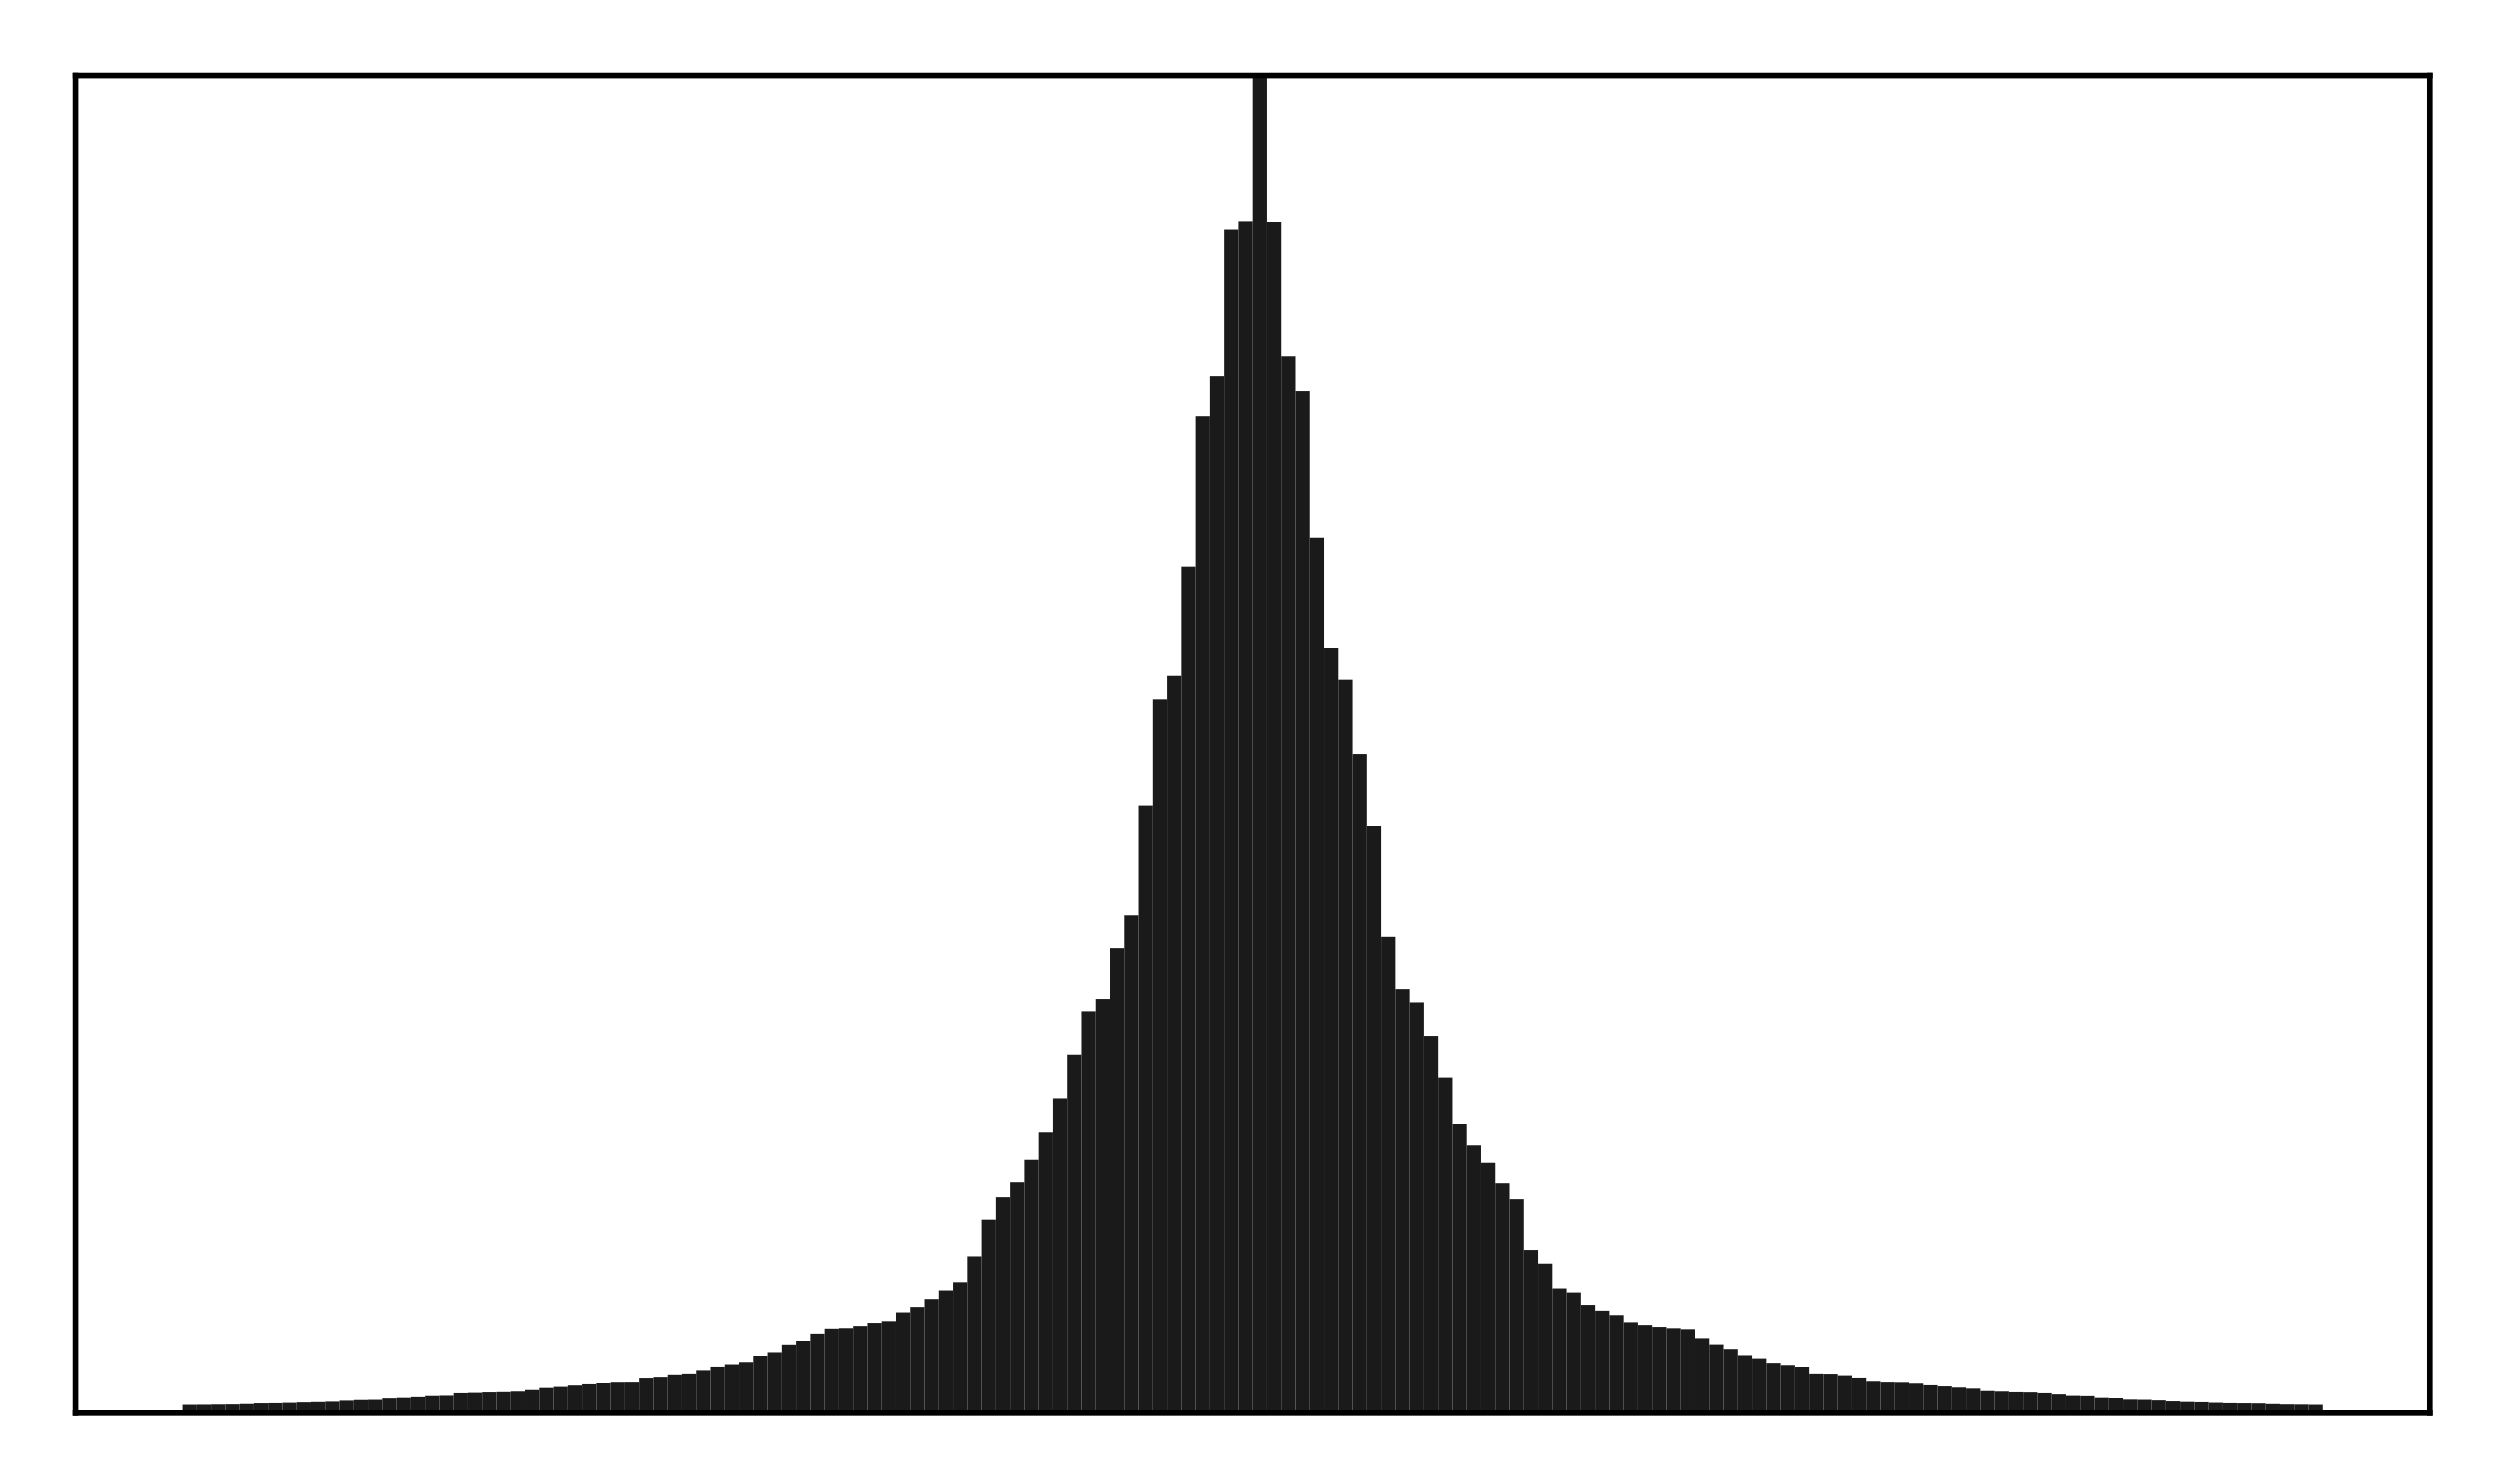 <?xml version="1.0" encoding="utf-8" standalone="no"?>
<!DOCTYPE svg PUBLIC "-//W3C//DTD SVG 1.1//EN"
  "http://www.w3.org/Graphics/SVG/1.1/DTD/svg11.dtd">
<!-- Created with matplotlib (http://matplotlib.org/) -->
<svg height="210pt" version="1.1" viewBox="0 0 354 210" width="354pt" xmlns="http://www.w3.org/2000/svg" xmlns:xlink="http://www.w3.org/1999/xlink">
 <defs>
  <style type="text/css">
*{stroke-linecap:butt;stroke-linejoin:round;}
  </style>
 </defs>
 <g id="figure_1">
  <g id="patch_1">
   <path d="M 0 210.76 
L 354.76 210.76 
L 354.76 0 
L 0 0 
z
" style="fill:#ffffff;"/>
  </g>
  <g id="axes_1">
   <g id="patch_2">
    <path d="M 10.7 200.06 
L 344.06 200.06 
L 344.06 10.7 
L 10.7 10.7 
z
" style="fill:#ffffff;"/>
   </g>
   <g id="patch_3">
    <path clip-path="url(#pa71b55810b)" d="M 25.853 200.06 
L 27.873 200.06 
L 27.873 198.88 
L 25.853 198.88 
z
" style="fill:#1a1a1a;"/>
   </g>
   <g id="patch_4">
    <path clip-path="url(#pa71b55810b)" d="M 27.873 200.06 
L 29.893 200.06 
L 29.893 198.874 
L 27.873 198.874 
z
" style="fill:#1a1a1a;"/>
   </g>
   <g id="patch_5">
    <path clip-path="url(#pa71b55810b)" d="M 29.893 200.06 
L 31.914 200.06 
L 31.914 198.84 
L 29.893 198.84 
z
" style="fill:#1a1a1a;"/>
   </g>
   <g id="patch_6">
    <path clip-path="url(#pa71b55810b)" d="M 31.914 200.06 
L 33.934 200.06 
L 33.934 198.824 
L 31.914 198.824 
z
" style="fill:#1a1a1a;"/>
   </g>
   <g id="patch_7">
    <path clip-path="url(#pa71b55810b)" d="M 33.934 200.06 
L 35.955 200.06 
L 35.955 198.766 
L 33.934 198.766 
z
" style="fill:#1a1a1a;"/>
   </g>
   <g id="patch_8">
    <path clip-path="url(#pa71b55810b)" d="M 35.955 200.06 
L 37.975 200.06 
L 37.975 198.675 
L 35.955 198.675 
z
" style="fill:#1a1a1a;"/>
   </g>
   <g id="patch_9">
    <path clip-path="url(#pa71b55810b)" d="M 37.975 200.06 
L 39.995 200.06 
L 39.995 198.658 
L 37.975 198.658 
z
" style="fill:#1a1a1a;"/>
   </g>
   <g id="patch_10">
    <path clip-path="url(#pa71b55810b)" d="M 39.995 200.06 
L 42.016 200.06 
L 42.016 198.611 
L 39.995 198.611 
z
" style="fill:#1a1a1a;"/>
   </g>
   <g id="patch_11">
    <path clip-path="url(#pa71b55810b)" d="M 42.016 200.06 
L 44.036 200.06 
L 44.036 198.54 
L 42.016 198.54 
z
" style="fill:#1a1a1a;"/>
   </g>
   <g id="patch_12">
    <path clip-path="url(#pa71b55810b)" d="M 44.036 200.06 
L 46.056 200.06 
L 46.056 198.491 
L 44.036 198.491 
z
" style="fill:#1a1a1a;"/>
   </g>
   <g id="patch_13">
    <path clip-path="url(#pa71b55810b)" d="M 46.056 200.06 
L 48.077 200.06 
L 48.077 198.438 
L 46.056 198.438 
z
" style="fill:#1a1a1a;"/>
   </g>
   <g id="patch_14">
    <path clip-path="url(#pa71b55810b)" d="M 48.077 200.06 
L 50.097 200.06 
L 50.097 198.296 
L 48.077 198.296 
z
" style="fill:#1a1a1a;"/>
   </g>
   <g id="patch_15">
    <path clip-path="url(#pa71b55810b)" d="M 50.097 200.06 
L 52.117 200.06 
L 52.117 198.203 
L 50.097 198.203 
z
" style="fill:#1a1a1a;"/>
   </g>
   <g id="patch_16">
    <path clip-path="url(#pa71b55810b)" d="M 52.117 200.06 
L 54.138 200.06 
L 54.138 198.169 
L 52.117 198.169 
z
" style="fill:#1a1a1a;"/>
   </g>
   <g id="patch_17">
    <path clip-path="url(#pa71b55810b)" d="M 54.138 200.06 
L 56.158 200.06 
L 56.158 197.98 
L 54.138 197.98 
z
" style="fill:#1a1a1a;"/>
   </g>
   <g id="patch_18">
    <path clip-path="url(#pa71b55810b)" d="M 56.158 200.06 
L 58.179 200.06 
L 58.179 197.911 
L 56.158 197.911 
z
" style="fill:#1a1a1a;"/>
   </g>
   <g id="patch_19">
    <path clip-path="url(#pa71b55810b)" d="M 58.179 200.06 
L 60.199 200.06 
L 60.199 197.792 
L 58.179 197.792 
z
" style="fill:#1a1a1a;"/>
   </g>
   <g id="patch_20">
    <path clip-path="url(#pa71b55810b)" d="M 60.199 200.06 
L 62.219 200.06 
L 62.219 197.638 
L 60.199 197.638 
z
" style="fill:#1a1a1a;"/>
   </g>
   <g id="patch_21">
    <path clip-path="url(#pa71b55810b)" d="M 62.219 200.06 
L 64.24 200.06 
L 64.24 197.6 
L 62.219 197.6 
z
" style="fill:#1a1a1a;"/>
   </g>
   <g id="patch_22">
    <path clip-path="url(#pa71b55810b)" d="M 64.24 200.06 
L 66.26 200.06 
L 66.26 197.239 
L 64.24 197.239 
z
" style="fill:#1a1a1a;"/>
   </g>
   <g id="patch_23">
    <path clip-path="url(#pa71b55810b)" d="M 66.26 200.06 
L 68.28 200.06 
L 68.28 197.196 
L 66.26 197.196 
z
" style="fill:#1a1a1a;"/>
   </g>
   <g id="patch_24">
    <path clip-path="url(#pa71b55810b)" d="M 68.28 200.06 
L 70.301 200.06 
L 70.301 197.118 
L 68.28 197.118 
z
" style="fill:#1a1a1a;"/>
   </g>
   <g id="patch_25">
    <path clip-path="url(#pa71b55810b)" d="M 70.301 200.06 
L 72.321 200.06 
L 72.321 197.083 
L 70.301 197.083 
z
" style="fill:#1a1a1a;"/>
   </g>
   <g id="patch_26">
    <path clip-path="url(#pa71b55810b)" d="M 72.321 200.06 
L 74.341 200.06 
L 74.341 197.001 
L 72.321 197.001 
z
" style="fill:#1a1a1a;"/>
   </g>
   <g id="patch_27">
    <path clip-path="url(#pa71b55810b)" d="M 74.341 200.06 
L 76.362 200.06 
L 76.362 196.789 
L 74.341 196.789 
z
" style="fill:#1a1a1a;"/>
   </g>
   <g id="patch_28">
    <path clip-path="url(#pa71b55810b)" d="M 76.362 200.06 
L 78.382 200.06 
L 78.382 196.493 
L 76.362 196.493 
z
" style="fill:#1a1a1a;"/>
   </g>
   <g id="patch_29">
    <path clip-path="url(#pa71b55810b)" d="M 78.382 200.06 
L 80.403 200.06 
L 80.403 196.346 
L 78.382 196.346 
z
" style="fill:#1a1a1a;"/>
   </g>
   <g id="patch_30">
    <path clip-path="url(#pa71b55810b)" d="M 80.403 200.06 
L 82.423 200.06 
L 82.423 196.141 
L 80.403 196.141 
z
" style="fill:#1a1a1a;"/>
   </g>
   <g id="patch_31">
    <path clip-path="url(#pa71b55810b)" d="M 82.423 200.06 
L 84.443 200.06 
L 84.443 195.964 
L 82.423 195.964 
z
" style="fill:#1a1a1a;"/>
   </g>
   <g id="patch_32">
    <path clip-path="url(#pa71b55810b)" d="M 84.443 200.06 
L 86.464 200.06 
L 86.464 195.834 
L 84.443 195.834 
z
" style="fill:#1a1a1a;"/>
   </g>
   <g id="patch_33">
    <path clip-path="url(#pa71b55810b)" d="M 86.464 200.06 
L 88.484 200.06 
L 88.484 195.718 
L 86.464 195.718 
z
" style="fill:#1a1a1a;"/>
   </g>
   <g id="patch_34">
    <path clip-path="url(#pa71b55810b)" d="M 88.484 200.06 
L 90.504 200.06 
L 90.504 195.707 
L 88.484 195.707 
z
" style="fill:#1a1a1a;"/>
   </g>
   <g id="patch_35">
    <path clip-path="url(#pa71b55810b)" d="M 90.504 200.06 
L 92.525 200.06 
L 92.525 195.13 
L 90.504 195.13 
z
" style="fill:#1a1a1a;"/>
   </g>
   <g id="patch_36">
    <path clip-path="url(#pa71b55810b)" d="M 92.525 200.06 
L 94.545 200.06 
L 94.545 195.004 
L 92.525 195.004 
z
" style="fill:#1a1a1a;"/>
   </g>
   <g id="patch_37">
    <path clip-path="url(#pa71b55810b)" d="M 94.545 200.06 
L 96.565 200.06 
L 96.565 194.67 
L 94.545 194.67 
z
" style="fill:#1a1a1a;"/>
   </g>
   <g id="patch_38">
    <path clip-path="url(#pa71b55810b)" d="M 96.565 200.06 
L 98.586 200.06 
L 98.586 194.544 
L 96.565 194.544 
z
" style="fill:#1a1a1a;"/>
   </g>
   <g id="patch_39">
    <path clip-path="url(#pa71b55810b)" d="M 98.586 200.06 
L 100.606 200.06 
L 100.606 194.045 
L 98.586 194.045 
z
" style="fill:#1a1a1a;"/>
   </g>
   <g id="patch_40">
    <path clip-path="url(#pa71b55810b)" d="M 100.606 200.06 
L 102.627 200.06 
L 102.627 193.555 
L 100.606 193.555 
z
" style="fill:#1a1a1a;"/>
   </g>
   <g id="patch_41">
    <path clip-path="url(#pa71b55810b)" d="M 102.627 200.06 
L 104.647 200.06 
L 104.647 193.221 
L 102.627 193.221 
z
" style="fill:#1a1a1a;"/>
   </g>
   <g id="patch_42">
    <path clip-path="url(#pa71b55810b)" d="M 104.647 200.06 
L 106.667 200.06 
L 106.667 192.893 
L 104.647 192.893 
z
" style="fill:#1a1a1a;"/>
   </g>
   <g id="patch_43">
    <path clip-path="url(#pa71b55810b)" d="M 106.667 200.06 
L 108.688 200.06 
L 108.688 192.006 
L 106.667 192.006 
z
" style="fill:#1a1a1a;"/>
   </g>
   <g id="patch_44">
    <path clip-path="url(#pa71b55810b)" d="M 108.688 200.06 
L 110.708 200.06 
L 110.708 191.512 
L 108.688 191.512 
z
" style="fill:#1a1a1a;"/>
   </g>
   <g id="patch_45">
    <path clip-path="url(#pa71b55810b)" d="M 110.708 200.06 
L 112.728 200.06 
L 112.728 190.425 
L 110.708 190.425 
z
" style="fill:#1a1a1a;"/>
   </g>
   <g id="patch_46">
    <path clip-path="url(#pa71b55810b)" d="M 112.728 200.06 
L 114.749 200.06 
L 114.749 189.889 
L 112.728 189.889 
z
" style="fill:#1a1a1a;"/>
   </g>
   <g id="patch_47">
    <path clip-path="url(#pa71b55810b)" d="M 114.749 200.06 
L 116.769 200.06 
L 116.769 188.875 
L 114.749 188.875 
z
" style="fill:#1a1a1a;"/>
   </g>
   <g id="patch_48">
    <path clip-path="url(#pa71b55810b)" d="M 116.769 200.06 
L 118.789 200.06 
L 118.789 188.161 
L 116.769 188.161 
z
" style="fill:#1a1a1a;"/>
   </g>
   <g id="patch_49">
    <path clip-path="url(#pa71b55810b)" d="M 118.789 200.06 
L 120.81 200.06 
L 120.81 188.083 
L 118.789 188.083 
z
" style="fill:#1a1a1a;"/>
   </g>
   <g id="patch_50">
    <path clip-path="url(#pa71b55810b)" d="M 120.81 200.06 
L 122.83 200.06 
L 122.83 187.785 
L 120.81 187.785 
z
" style="fill:#1a1a1a;"/>
   </g>
   <g id="patch_51">
    <path clip-path="url(#pa71b55810b)" d="M 122.83 200.06 
L 124.851 200.06 
L 124.851 187.345 
L 122.83 187.345 
z
" style="fill:#1a1a1a;"/>
   </g>
   <g id="patch_52">
    <path clip-path="url(#pa71b55810b)" d="M 124.851 200.06 
L 126.871 200.06 
L 126.871 187.099 
L 124.851 187.099 
z
" style="fill:#1a1a1a;"/>
   </g>
   <g id="patch_53">
    <path clip-path="url(#pa71b55810b)" d="M 126.871 200.06 
L 128.891 200.06 
L 128.891 185.85 
L 126.871 185.85 
z
" style="fill:#1a1a1a;"/>
   </g>
   <g id="patch_54">
    <path clip-path="url(#pa71b55810b)" d="M 128.891 200.06 
L 130.912 200.06 
L 130.912 185.088 
L 128.891 185.088 
z
" style="fill:#1a1a1a;"/>
   </g>
   <g id="patch_55">
    <path clip-path="url(#pa71b55810b)" d="M 130.912 200.06 
L 132.932 200.06 
L 132.932 183.966 
L 130.912 183.966 
z
" style="fill:#1a1a1a;"/>
   </g>
   <g id="patch_56">
    <path clip-path="url(#pa71b55810b)" d="M 132.932 200.06 
L 134.952 200.06 
L 134.952 182.741 
L 132.932 182.741 
z
" style="fill:#1a1a1a;"/>
   </g>
   <g id="patch_57">
    <path clip-path="url(#pa71b55810b)" d="M 134.952 200.06 
L 136.973 200.06 
L 136.973 181.582 
L 134.952 181.582 
z
" style="fill:#1a1a1a;"/>
   </g>
   <g id="patch_58">
    <path clip-path="url(#pa71b55810b)" d="M 136.973 200.06 
L 138.993 200.06 
L 138.993 177.914 
L 136.973 177.914 
z
" style="fill:#1a1a1a;"/>
   </g>
   <g id="patch_59">
    <path clip-path="url(#pa71b55810b)" d="M 138.993 200.06 
L 141.013 200.06 
L 141.013 172.702 
L 138.993 172.702 
z
" style="fill:#1a1a1a;"/>
   </g>
   <g id="patch_60">
    <path clip-path="url(#pa71b55810b)" d="M 141.013 200.06 
L 143.034 200.06 
L 143.034 169.517 
L 141.013 169.517 
z
" style="fill:#1a1a1a;"/>
   </g>
   <g id="patch_61">
    <path clip-path="url(#pa71b55810b)" d="M 143.034 200.06 
L 145.054 200.06 
L 145.054 167.396 
L 143.034 167.396 
z
" style="fill:#1a1a1a;"/>
   </g>
   <g id="patch_62">
    <path clip-path="url(#pa71b55810b)" d="M 145.054 200.06 
L 147.075 200.06 
L 147.075 164.222 
L 145.054 164.222 
z
" style="fill:#1a1a1a;"/>
   </g>
   <g id="patch_63">
    <path clip-path="url(#pa71b55810b)" d="M 147.075 200.06 
L 149.095 200.06 
L 149.095 160.327 
L 147.075 160.327 
z
" style="fill:#1a1a1a;"/>
   </g>
   <g id="patch_64">
    <path clip-path="url(#pa71b55810b)" d="M 149.095 200.06 
L 151.115 200.06 
L 151.115 155.54 
L 149.095 155.54 
z
" style="fill:#1a1a1a;"/>
   </g>
   <g id="patch_65">
    <path clip-path="url(#pa71b55810b)" d="M 151.115 200.06 
L 153.136 200.06 
L 153.136 149.346 
L 151.115 149.346 
z
" style="fill:#1a1a1a;"/>
   </g>
   <g id="patch_66">
    <path clip-path="url(#pa71b55810b)" d="M 153.136 200.06 
L 155.156 200.06 
L 155.156 143.21 
L 153.136 143.21 
z
" style="fill:#1a1a1a;"/>
   </g>
   <g id="patch_67">
    <path clip-path="url(#pa71b55810b)" d="M 155.156 200.06 
L 157.176 200.06 
L 157.176 141.469 
L 155.156 141.469 
z
" style="fill:#1a1a1a;"/>
   </g>
   <g id="patch_68">
    <path clip-path="url(#pa71b55810b)" d="M 157.176 200.06 
L 159.197 200.06 
L 159.197 134.251 
L 157.176 134.251 
z
" style="fill:#1a1a1a;"/>
   </g>
   <g id="patch_69">
    <path clip-path="url(#pa71b55810b)" d="M 159.197 200.06 
L 161.217 200.06 
L 161.217 129.6 
L 159.197 129.6 
z
" style="fill:#1a1a1a;"/>
   </g>
   <g id="patch_70">
    <path clip-path="url(#pa71b55810b)" d="M 161.217 200.06 
L 163.237 200.06 
L 163.237 114.072 
L 161.217 114.072 
z
" style="fill:#1a1a1a;"/>
   </g>
   <g id="patch_71">
    <path clip-path="url(#pa71b55810b)" d="M 163.237 200.06 
L 165.258 200.06 
L 165.258 99.028 
L 163.237 99.028 
z
" style="fill:#1a1a1a;"/>
   </g>
   <g id="patch_72">
    <path clip-path="url(#pa71b55810b)" d="M 165.258 200.06 
L 167.278 200.06 
L 167.278 95.688 
L 165.258 95.688 
z
" style="fill:#1a1a1a;"/>
   </g>
   <g id="patch_73">
    <path clip-path="url(#pa71b55810b)" d="M 167.278 200.06 
L 169.299 200.06 
L 169.299 80.241 
L 167.278 80.241 
z
" style="fill:#1a1a1a;"/>
   </g>
   <g id="patch_74">
    <path clip-path="url(#pa71b55810b)" d="M 169.299 200.06 
L 171.319 200.06 
L 171.319 58.932 
L 169.299 58.932 
z
" style="fill:#1a1a1a;"/>
   </g>
   <g id="patch_75">
    <path clip-path="url(#pa71b55810b)" d="M 171.319 200.06 
L 173.339 200.06 
L 173.339 53.257 
L 171.319 53.257 
z
" style="fill:#1a1a1a;"/>
   </g>
   <g id="patch_76">
    <path clip-path="url(#pa71b55810b)" d="M 173.339 200.06 
L 175.36 200.06 
L 175.36 32.506 
L 173.339 32.506 
z
" style="fill:#1a1a1a;"/>
   </g>
   <g id="patch_77">
    <path clip-path="url(#pa71b55810b)" d="M 175.36 200.06 
L 177.38 200.06 
L 177.38 31.349 
L 175.36 31.349 
z
" style="fill:#1a1a1a;"/>
   </g>
   <g id="patch_78">
    <path clip-path="url(#pa71b55810b)" d="M 177.38 200.06 
L 179.4 200.06 
L 179.4 3.228 
L 177.38 3.228 
z
" style="fill:#1a1a1a;"/>
   </g>
   <g id="patch_79">
    <path clip-path="url(#pa71b55810b)" d="M 179.4 200.06 
L 181.421 200.06 
L 181.421 31.438 
L 179.4 31.438 
z
" style="fill:#1a1a1a;"/>
   </g>
   <g id="patch_80">
    <path clip-path="url(#pa71b55810b)" d="M 181.421 200.06 
L 183.441 200.06 
L 183.441 50.451 
L 181.421 50.451 
z
" style="fill:#1a1a1a;"/>
   </g>
   <g id="patch_81">
    <path clip-path="url(#pa71b55810b)" d="M 183.441 200.06 
L 185.461 200.06 
L 185.461 55.372 
L 183.441 55.372 
z
" style="fill:#1a1a1a;"/>
   </g>
   <g id="patch_82">
    <path clip-path="url(#pa71b55810b)" d="M 185.461 200.06 
L 187.482 200.06 
L 187.482 76.147 
L 185.461 76.147 
z
" style="fill:#1a1a1a;"/>
   </g>
   <g id="patch_83">
    <path clip-path="url(#pa71b55810b)" d="M 187.482 200.06 
L 189.502 200.06 
L 189.502 91.757 
L 187.482 91.757 
z
" style="fill:#1a1a1a;"/>
   </g>
   <g id="patch_84">
    <path clip-path="url(#pa71b55810b)" d="M 189.502 200.06 
L 191.523 200.06 
L 191.523 96.239 
L 189.502 96.239 
z
" style="fill:#1a1a1a;"/>
   </g>
   <g id="patch_85">
    <path clip-path="url(#pa71b55810b)" d="M 191.523 200.06 
L 193.543 200.06 
L 193.543 106.779 
L 191.523 106.779 
z
" style="fill:#1a1a1a;"/>
   </g>
   <g id="patch_86">
    <path clip-path="url(#pa71b55810b)" d="M 193.543 200.06 
L 195.563 200.06 
L 195.563 116.958 
L 193.543 116.958 
z
" style="fill:#1a1a1a;"/>
   </g>
   <g id="patch_87">
    <path clip-path="url(#pa71b55810b)" d="M 195.563 200.06 
L 197.584 200.06 
L 197.584 132.653 
L 195.563 132.653 
z
" style="fill:#1a1a1a;"/>
   </g>
   <g id="patch_88">
    <path clip-path="url(#pa71b55810b)" d="M 197.584 200.06 
L 199.604 200.06 
L 199.604 140.065 
L 197.584 140.065 
z
" style="fill:#1a1a1a;"/>
   </g>
   <g id="patch_89">
    <path clip-path="url(#pa71b55810b)" d="M 199.604 200.06 
L 201.624 200.06 
L 201.624 141.949 
L 199.604 141.949 
z
" style="fill:#1a1a1a;"/>
   </g>
   <g id="patch_90">
    <path clip-path="url(#pa71b55810b)" d="M 201.624 200.06 
L 203.645 200.06 
L 203.645 146.705 
L 201.624 146.705 
z
" style="fill:#1a1a1a;"/>
   </g>
   <g id="patch_91">
    <path clip-path="url(#pa71b55810b)" d="M 203.645 200.06 
L 205.665 200.06 
L 205.665 152.587 
L 203.645 152.587 
z
" style="fill:#1a1a1a;"/>
   </g>
   <g id="patch_92">
    <path clip-path="url(#pa71b55810b)" d="M 205.665 200.06 
L 207.685 200.06 
L 207.685 159.162 
L 205.665 159.162 
z
" style="fill:#1a1a1a;"/>
   </g>
   <g id="patch_93">
    <path clip-path="url(#pa71b55810b)" d="M 207.685 200.06 
L 209.706 200.06 
L 209.706 162.167 
L 207.685 162.167 
z
" style="fill:#1a1a1a;"/>
   </g>
   <g id="patch_94">
    <path clip-path="url(#pa71b55810b)" d="M 209.706 200.06 
L 211.726 200.06 
L 211.726 164.639 
L 209.706 164.639 
z
" style="fill:#1a1a1a;"/>
   </g>
   <g id="patch_95">
    <path clip-path="url(#pa71b55810b)" d="M 211.726 200.06 
L 213.747 200.06 
L 213.747 167.545 
L 211.726 167.545 
z
" style="fill:#1a1a1a;"/>
   </g>
   <g id="patch_96">
    <path clip-path="url(#pa71b55810b)" d="M 213.747 200.06 
L 215.767 200.06 
L 215.767 169.801 
L 213.747 169.801 
z
" style="fill:#1a1a1a;"/>
   </g>
   <g id="patch_97">
    <path clip-path="url(#pa71b55810b)" d="M 215.767 200.06 
L 217.787 200.06 
L 217.787 177.01 
L 215.767 177.01 
z
" style="fill:#1a1a1a;"/>
   </g>
   <g id="patch_98">
    <path clip-path="url(#pa71b55810b)" d="M 217.787 200.06 
L 219.808 200.06 
L 219.808 178.947 
L 217.787 178.947 
z
" style="fill:#1a1a1a;"/>
   </g>
   <g id="patch_99">
    <path clip-path="url(#pa71b55810b)" d="M 219.808 200.06 
L 221.828 200.06 
L 221.828 182.456 
L 219.808 182.456 
z
" style="fill:#1a1a1a;"/>
   </g>
   <g id="patch_100">
    <path clip-path="url(#pa71b55810b)" d="M 221.828 200.06 
L 223.848 200.06 
L 223.848 183.035 
L 221.828 183.035 
z
" style="fill:#1a1a1a;"/>
   </g>
   <g id="patch_101">
    <path clip-path="url(#pa71b55810b)" d="M 223.848 200.06 
L 225.869 200.06 
L 225.869 184.797 
L 223.848 184.797 
z
" style="fill:#1a1a1a;"/>
   </g>
   <g id="patch_102">
    <path clip-path="url(#pa71b55810b)" d="M 225.869 200.06 
L 227.889 200.06 
L 227.889 185.615 
L 225.869 185.615 
z
" style="fill:#1a1a1a;"/>
   </g>
   <g id="patch_103">
    <path clip-path="url(#pa71b55810b)" d="M 227.889 200.06 
L 229.909 200.06 
L 229.909 186.245 
L 227.889 186.245 
z
" style="fill:#1a1a1a;"/>
   </g>
   <g id="patch_104">
    <path clip-path="url(#pa71b55810b)" d="M 229.909 200.06 
L 231.93 200.06 
L 231.93 187.251 
L 229.909 187.251 
z
" style="fill:#1a1a1a;"/>
   </g>
   <g id="patch_105">
    <path clip-path="url(#pa71b55810b)" d="M 231.93 200.06 
L 233.95 200.06 
L 233.95 187.64 
L 231.93 187.64 
z
" style="fill:#1a1a1a;"/>
   </g>
   <g id="patch_106">
    <path clip-path="url(#pa71b55810b)" d="M 233.95 200.06 
L 235.971 200.06 
L 235.971 187.917 
L 233.95 187.917 
z
" style="fill:#1a1a1a;"/>
   </g>
   <g id="patch_107">
    <path clip-path="url(#pa71b55810b)" d="M 235.971 200.06 
L 237.991 200.06 
L 237.991 188.094 
L 235.971 188.094 
z
" style="fill:#1a1a1a;"/>
   </g>
   <g id="patch_108">
    <path clip-path="url(#pa71b55810b)" d="M 237.991 200.06 
L 240.011 200.06 
L 240.011 188.234 
L 237.991 188.234 
z
" style="fill:#1a1a1a;"/>
   </g>
   <g id="patch_109">
    <path clip-path="url(#pa71b55810b)" d="M 240.011 200.06 
L 242.032 200.06 
L 242.032 189.519 
L 240.011 189.519 
z
" style="fill:#1a1a1a;"/>
   </g>
   <g id="patch_110">
    <path clip-path="url(#pa71b55810b)" d="M 242.032 200.06 
L 244.052 200.06 
L 244.052 190.395 
L 242.032 190.395 
z
" style="fill:#1a1a1a;"/>
   </g>
   <g id="patch_111">
    <path clip-path="url(#pa71b55810b)" d="M 244.052 200.06 
L 246.072 200.06 
L 246.072 191.042 
L 244.052 191.042 
z
" style="fill:#1a1a1a;"/>
   </g>
   <g id="patch_112">
    <path clip-path="url(#pa71b55810b)" d="M 246.072 200.06 
L 248.093 200.06 
L 248.093 191.935 
L 246.072 191.935 
z
" style="fill:#1a1a1a;"/>
   </g>
   <g id="patch_113">
    <path clip-path="url(#pa71b55810b)" d="M 248.093 200.06 
L 250.113 200.06 
L 250.113 192.38 
L 248.093 192.38 
z
" style="fill:#1a1a1a;"/>
   </g>
   <g id="patch_114">
    <path clip-path="url(#pa71b55810b)" d="M 250.113 200.06 
L 252.133 200.06 
L 252.133 193.02 
L 250.113 193.02 
z
" style="fill:#1a1a1a;"/>
   </g>
   <g id="patch_115">
    <path clip-path="url(#pa71b55810b)" d="M 252.133 200.06 
L 254.154 200.06 
L 254.154 193.322 
L 252.133 193.322 
z
" style="fill:#1a1a1a;"/>
   </g>
   <g id="patch_116">
    <path clip-path="url(#pa71b55810b)" d="M 254.154 200.06 
L 256.174 200.06 
L 256.174 193.566 
L 254.154 193.566 
z
" style="fill:#1a1a1a;"/>
   </g>
   <g id="patch_117">
    <path clip-path="url(#pa71b55810b)" d="M 256.174 200.06 
L 258.195 200.06 
L 258.195 194.538 
L 256.174 194.538 
z
" style="fill:#1a1a1a;"/>
   </g>
   <g id="patch_118">
    <path clip-path="url(#pa71b55810b)" d="M 258.195 200.06 
L 260.215 200.06 
L 260.215 194.569 
L 258.195 194.569 
z
" style="fill:#1a1a1a;"/>
   </g>
   <g id="patch_119">
    <path clip-path="url(#pa71b55810b)" d="M 260.215 200.06 
L 262.235 200.06 
L 262.235 194.781 
L 260.215 194.781 
z
" style="fill:#1a1a1a;"/>
   </g>
   <g id="patch_120">
    <path clip-path="url(#pa71b55810b)" d="M 262.235 200.06 
L 264.256 200.06 
L 264.256 195.118 
L 262.235 195.118 
z
" style="fill:#1a1a1a;"/>
   </g>
   <g id="patch_121">
    <path clip-path="url(#pa71b55810b)" d="M 264.256 200.06 
L 266.276 200.06 
L 266.276 195.583 
L 264.256 195.583 
z
" style="fill:#1a1a1a;"/>
   </g>
   <g id="patch_122">
    <path clip-path="url(#pa71b55810b)" d="M 266.276 200.06 
L 268.296 200.06 
L 268.296 195.707 
L 266.276 195.707 
z
" style="fill:#1a1a1a;"/>
   </g>
   <g id="patch_123">
    <path clip-path="url(#pa71b55810b)" d="M 268.296 200.06 
L 270.317 200.06 
L 270.317 195.734 
L 268.296 195.734 
z
" style="fill:#1a1a1a;"/>
   </g>
   <g id="patch_124">
    <path clip-path="url(#pa71b55810b)" d="M 270.317 200.06 
L 272.337 200.06 
L 272.337 195.868 
L 270.317 195.868 
z
" style="fill:#1a1a1a;"/>
   </g>
   <g id="patch_125">
    <path clip-path="url(#pa71b55810b)" d="M 272.337 200.06 
L 274.357 200.06 
L 274.357 196.111 
L 272.337 196.111 
z
" style="fill:#1a1a1a;"/>
   </g>
   <g id="patch_126">
    <path clip-path="url(#pa71b55810b)" d="M 274.357 200.06 
L 276.378 200.06 
L 276.378 196.271 
L 274.357 196.271 
z
" style="fill:#1a1a1a;"/>
   </g>
   <g id="patch_127">
    <path clip-path="url(#pa71b55810b)" d="M 276.378 200.06 
L 278.398 200.06 
L 278.398 196.438 
L 276.378 196.438 
z
" style="fill:#1a1a1a;"/>
   </g>
   <g id="patch_128">
    <path clip-path="url(#pa71b55810b)" d="M 278.398 200.06 
L 280.419 200.06 
L 280.419 196.586 
L 278.398 196.586 
z
" style="fill:#1a1a1a;"/>
   </g>
   <g id="patch_129">
    <path clip-path="url(#pa71b55810b)" d="M 280.419 200.06 
L 282.439 200.06 
L 282.439 196.932 
L 280.419 196.932 
z
" style="fill:#1a1a1a;"/>
   </g>
   <g id="patch_130">
    <path clip-path="url(#pa71b55810b)" d="M 282.439 200.06 
L 284.459 200.06 
L 284.459 197.002 
L 282.439 197.002 
z
" style="fill:#1a1a1a;"/>
   </g>
   <g id="patch_131">
    <path clip-path="url(#pa71b55810b)" d="M 284.459 200.06 
L 286.48 200.06 
L 286.48 197.1 
L 284.459 197.1 
z
" style="fill:#1a1a1a;"/>
   </g>
   <g id="patch_132">
    <path clip-path="url(#pa71b55810b)" d="M 286.48 200.06 
L 288.5 200.06 
L 288.5 197.126 
L 286.48 197.126 
z
" style="fill:#1a1a1a;"/>
   </g>
   <g id="patch_133">
    <path clip-path="url(#pa71b55810b)" d="M 288.5 200.06 
L 290.52 200.06 
L 290.52 197.237 
L 288.5 197.237 
z
" style="fill:#1a1a1a;"/>
   </g>
   <g id="patch_134">
    <path clip-path="url(#pa71b55810b)" d="M 290.52 200.06 
L 292.541 200.06 
L 292.541 197.406 
L 290.52 197.406 
z
" style="fill:#1a1a1a;"/>
   </g>
   <g id="patch_135">
    <path clip-path="url(#pa71b55810b)" d="M 292.541 200.06 
L 294.561 200.06 
L 294.561 197.618 
L 292.541 197.618 
z
" style="fill:#1a1a1a;"/>
   </g>
   <g id="patch_136">
    <path clip-path="url(#pa71b55810b)" d="M 294.561 200.06 
L 296.581 200.06 
L 296.581 197.658 
L 294.561 197.658 
z
" style="fill:#1a1a1a;"/>
   </g>
   <g id="patch_137">
    <path clip-path="url(#pa71b55810b)" d="M 296.581 200.06 
L 298.602 200.06 
L 298.602 197.91 
L 296.581 197.91 
z
" style="fill:#1a1a1a;"/>
   </g>
   <g id="patch_138">
    <path clip-path="url(#pa71b55810b)" d="M 298.602 200.06 
L 300.622 200.06 
L 300.622 197.958 
L 298.602 197.958 
z
" style="fill:#1a1a1a;"/>
   </g>
   <g id="patch_139">
    <path clip-path="url(#pa71b55810b)" d="M 300.622 200.06 
L 302.643 200.06 
L 302.643 198.141 
L 300.622 198.141 
z
" style="fill:#1a1a1a;"/>
   </g>
   <g id="patch_140">
    <path clip-path="url(#pa71b55810b)" d="M 302.643 200.06 
L 304.663 200.06 
L 304.663 198.173 
L 302.643 198.173 
z
" style="fill:#1a1a1a;"/>
   </g>
   <g id="patch_141">
    <path clip-path="url(#pa71b55810b)" d="M 304.663 200.06 
L 306.683 200.06 
L 306.683 198.257 
L 304.663 198.257 
z
" style="fill:#1a1a1a;"/>
   </g>
   <g id="patch_142">
    <path clip-path="url(#pa71b55810b)" d="M 306.683 200.06 
L 308.704 200.06 
L 308.704 198.388 
L 306.683 198.388 
z
" style="fill:#1a1a1a;"/>
   </g>
   <g id="patch_143">
    <path clip-path="url(#pa71b55810b)" d="M 308.704 200.06 
L 310.724 200.06 
L 310.724 198.472 
L 308.704 198.472 
z
" style="fill:#1a1a1a;"/>
   </g>
   <g id="patch_144">
    <path clip-path="url(#pa71b55810b)" d="M 310.724 200.06 
L 312.744 200.06 
L 312.744 198.511 
L 310.724 198.511 
z
" style="fill:#1a1a1a;"/>
   </g>
   <g id="patch_145">
    <path clip-path="url(#pa71b55810b)" d="M 312.744 200.06 
L 314.765 200.06 
L 314.765 198.6 
L 312.744 198.6 
z
" style="fill:#1a1a1a;"/>
   </g>
   <g id="patch_146">
    <path clip-path="url(#pa71b55810b)" d="M 314.765 200.06 
L 316.785 200.06 
L 316.785 198.654 
L 314.765 198.654 
z
" style="fill:#1a1a1a;"/>
   </g>
   <g id="patch_147">
    <path clip-path="url(#pa71b55810b)" d="M 316.785 200.06 
L 318.805 200.06 
L 318.805 198.673 
L 316.785 198.673 
z
" style="fill:#1a1a1a;"/>
   </g>
   <g id="patch_148">
    <path clip-path="url(#pa71b55810b)" d="M 318.805 200.06 
L 320.826 200.06 
L 320.826 198.694 
L 318.805 198.694 
z
" style="fill:#1a1a1a;"/>
   </g>
   <g id="patch_149">
    <path clip-path="url(#pa71b55810b)" d="M 320.826 200.06 
L 322.846 200.06 
L 322.846 198.774 
L 320.826 198.774 
z
" style="fill:#1a1a1a;"/>
   </g>
   <g id="patch_150">
    <path clip-path="url(#pa71b55810b)" d="M 322.846 200.06 
L 324.867 200.06 
L 324.867 198.837 
L 322.846 198.837 
z
" style="fill:#1a1a1a;"/>
   </g>
   <g id="patch_151">
    <path clip-path="url(#pa71b55810b)" d="M 324.867 200.06 
L 326.887 200.06 
L 326.887 198.849 
L 324.867 198.849 
z
" style="fill:#1a1a1a;"/>
   </g>
   <g id="patch_152">
    <path clip-path="url(#pa71b55810b)" d="M 326.887 200.06 
L 328.907 200.06 
L 328.907 198.877 
L 326.887 198.877 
z
" style="fill:#1a1a1a;"/>
   </g>
   <g id="matplotlib.axis_1"/>
   <g id="matplotlib.axis_2"/>
   <g id="patch_153">
    <path d="M 10.7 200.06 
L 10.7 10.7 
" style="fill:none;stroke:#000000;stroke-linecap:square;stroke-linejoin:miter;stroke-width:0.8;"/>
   </g>
   <g id="patch_154">
    <path d="M 344.06 200.06 
L 344.06 10.7 
" style="fill:none;stroke:#000000;stroke-linecap:square;stroke-linejoin:miter;stroke-width:0.8;"/>
   </g>
   <g id="patch_155">
    <path d="M 10.7 200.06 
L 344.06 200.06 
" style="fill:none;stroke:#000000;stroke-linecap:square;stroke-linejoin:miter;stroke-width:0.8;"/>
   </g>
   <g id="patch_156">
    <path d="M 10.7 10.7 
L 344.06 10.7 
" style="fill:none;stroke:#000000;stroke-linecap:square;stroke-linejoin:miter;stroke-width:0.8;"/>
   </g>
  </g>
 </g>
 <defs>
  <clipPath id="pa71b55810b">
   <rect height="189.36" width="333.36" x="10.7" y="10.7"/>
  </clipPath>
 </defs>
</svg>
